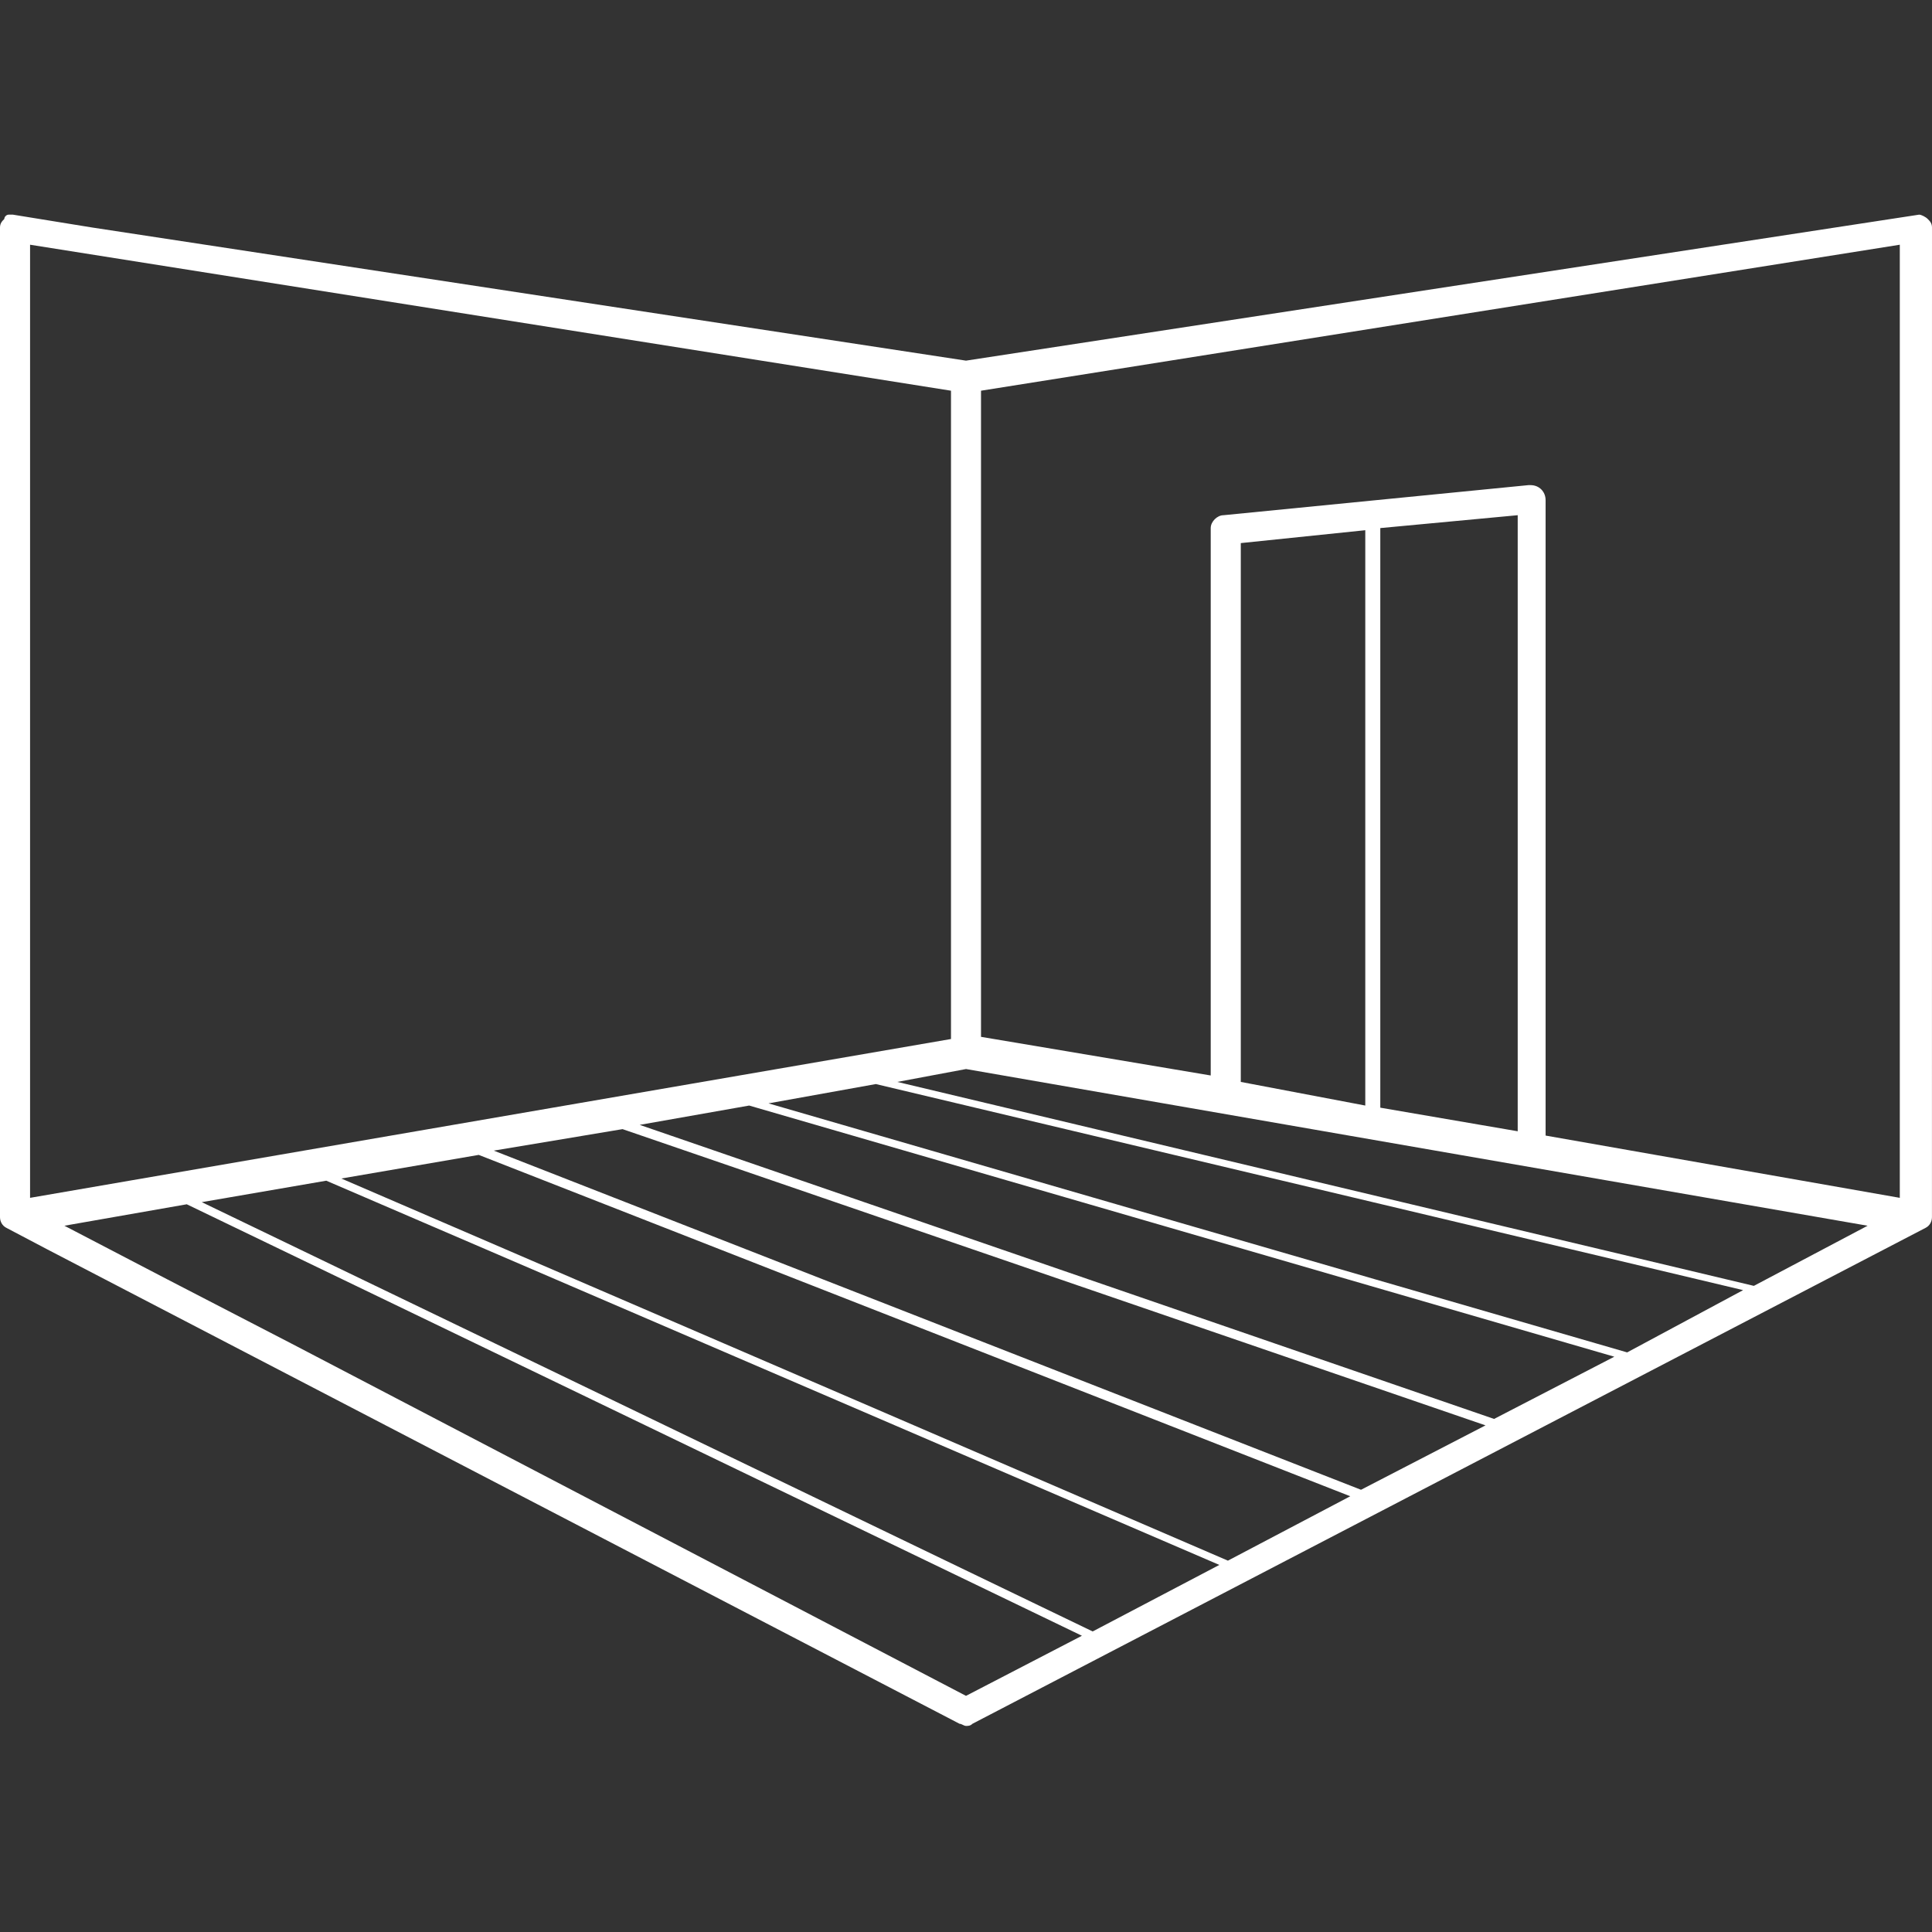 <svg width="48" height="48" viewBox="0 0 48 48" fill="none" xmlns="http://www.w3.org/2000/svg">
<rect x="0" y="0" width="48" height="48" fill="#333333" stroke="none"/>
<g clip-path="url(#clip0_52_15)">
<path d="M47.893 5.44C47.84 5.387 47.733 5.333 47.68 5.333L24 8.96L2.294 5.653L0.321 5.333H0.214C0.16 5.333 0.107 5.387 0.107 5.44C0.054 5.493 0 5.547 0 5.653V30.24C0 30.346 0.054 30.453 0.16 30.506L1.174 31.04L23.84 42.827C23.893 42.827 23.947 42.88 24 42.88C24.053 42.88 24.107 42.88 24.16 42.827L47.84 30.506C47.946 30.453 47.999 30.346 47.999 30.239L48 5.653C48 5.547 47.947 5.493 47.893 5.44ZM7.253 33.387L4.16 31.787L1.6 30.453L4.64 29.92L26.88 40.64L24 42.133L7.253 33.387ZM30.827 26.88V13.493L33.92 13.173V27.467L30.827 26.88ZM34.293 27.52V13.12L37.707 12.8V28.106L34.293 27.52ZM38.4 28.213V12.427C38.4 12.214 38.24 12.053 38.027 12.053H37.973L30.4 12.8C30.24 12.8 30.08 12.96 30.08 13.12V26.72L24.373 25.76L24.373 9.707L47.2 6.08V29.76L38.4 28.213ZM46.4 30.453L43.574 31.947L22.294 26.88L24.001 26.56L46.4 30.453ZM8.48 29.28L11.894 28.693L33.547 37.174L30.507 38.774L8.48 29.28ZM30.294 38.88L27.147 40.533L5.013 29.867L8.106 29.334L30.294 38.88ZM12.267 28.587L15.467 28.053L36.907 35.413L33.814 37.013L12.267 28.587ZM15.893 27.947L18.613 27.467L40.107 33.707L37.12 35.253L15.893 27.947ZM19.093 27.413L21.76 26.933L43.307 32.053L40.426 33.6L19.093 27.413ZM0.747 6.08L23.627 9.707V25.814L0.747 29.76V6.08Z" fill="white"/>
</g>
<defs>
<clipPath id="clip0_52_15">
<rect width="48" height="48" fill="white"/>
</clipPath>
</defs>
</svg>
